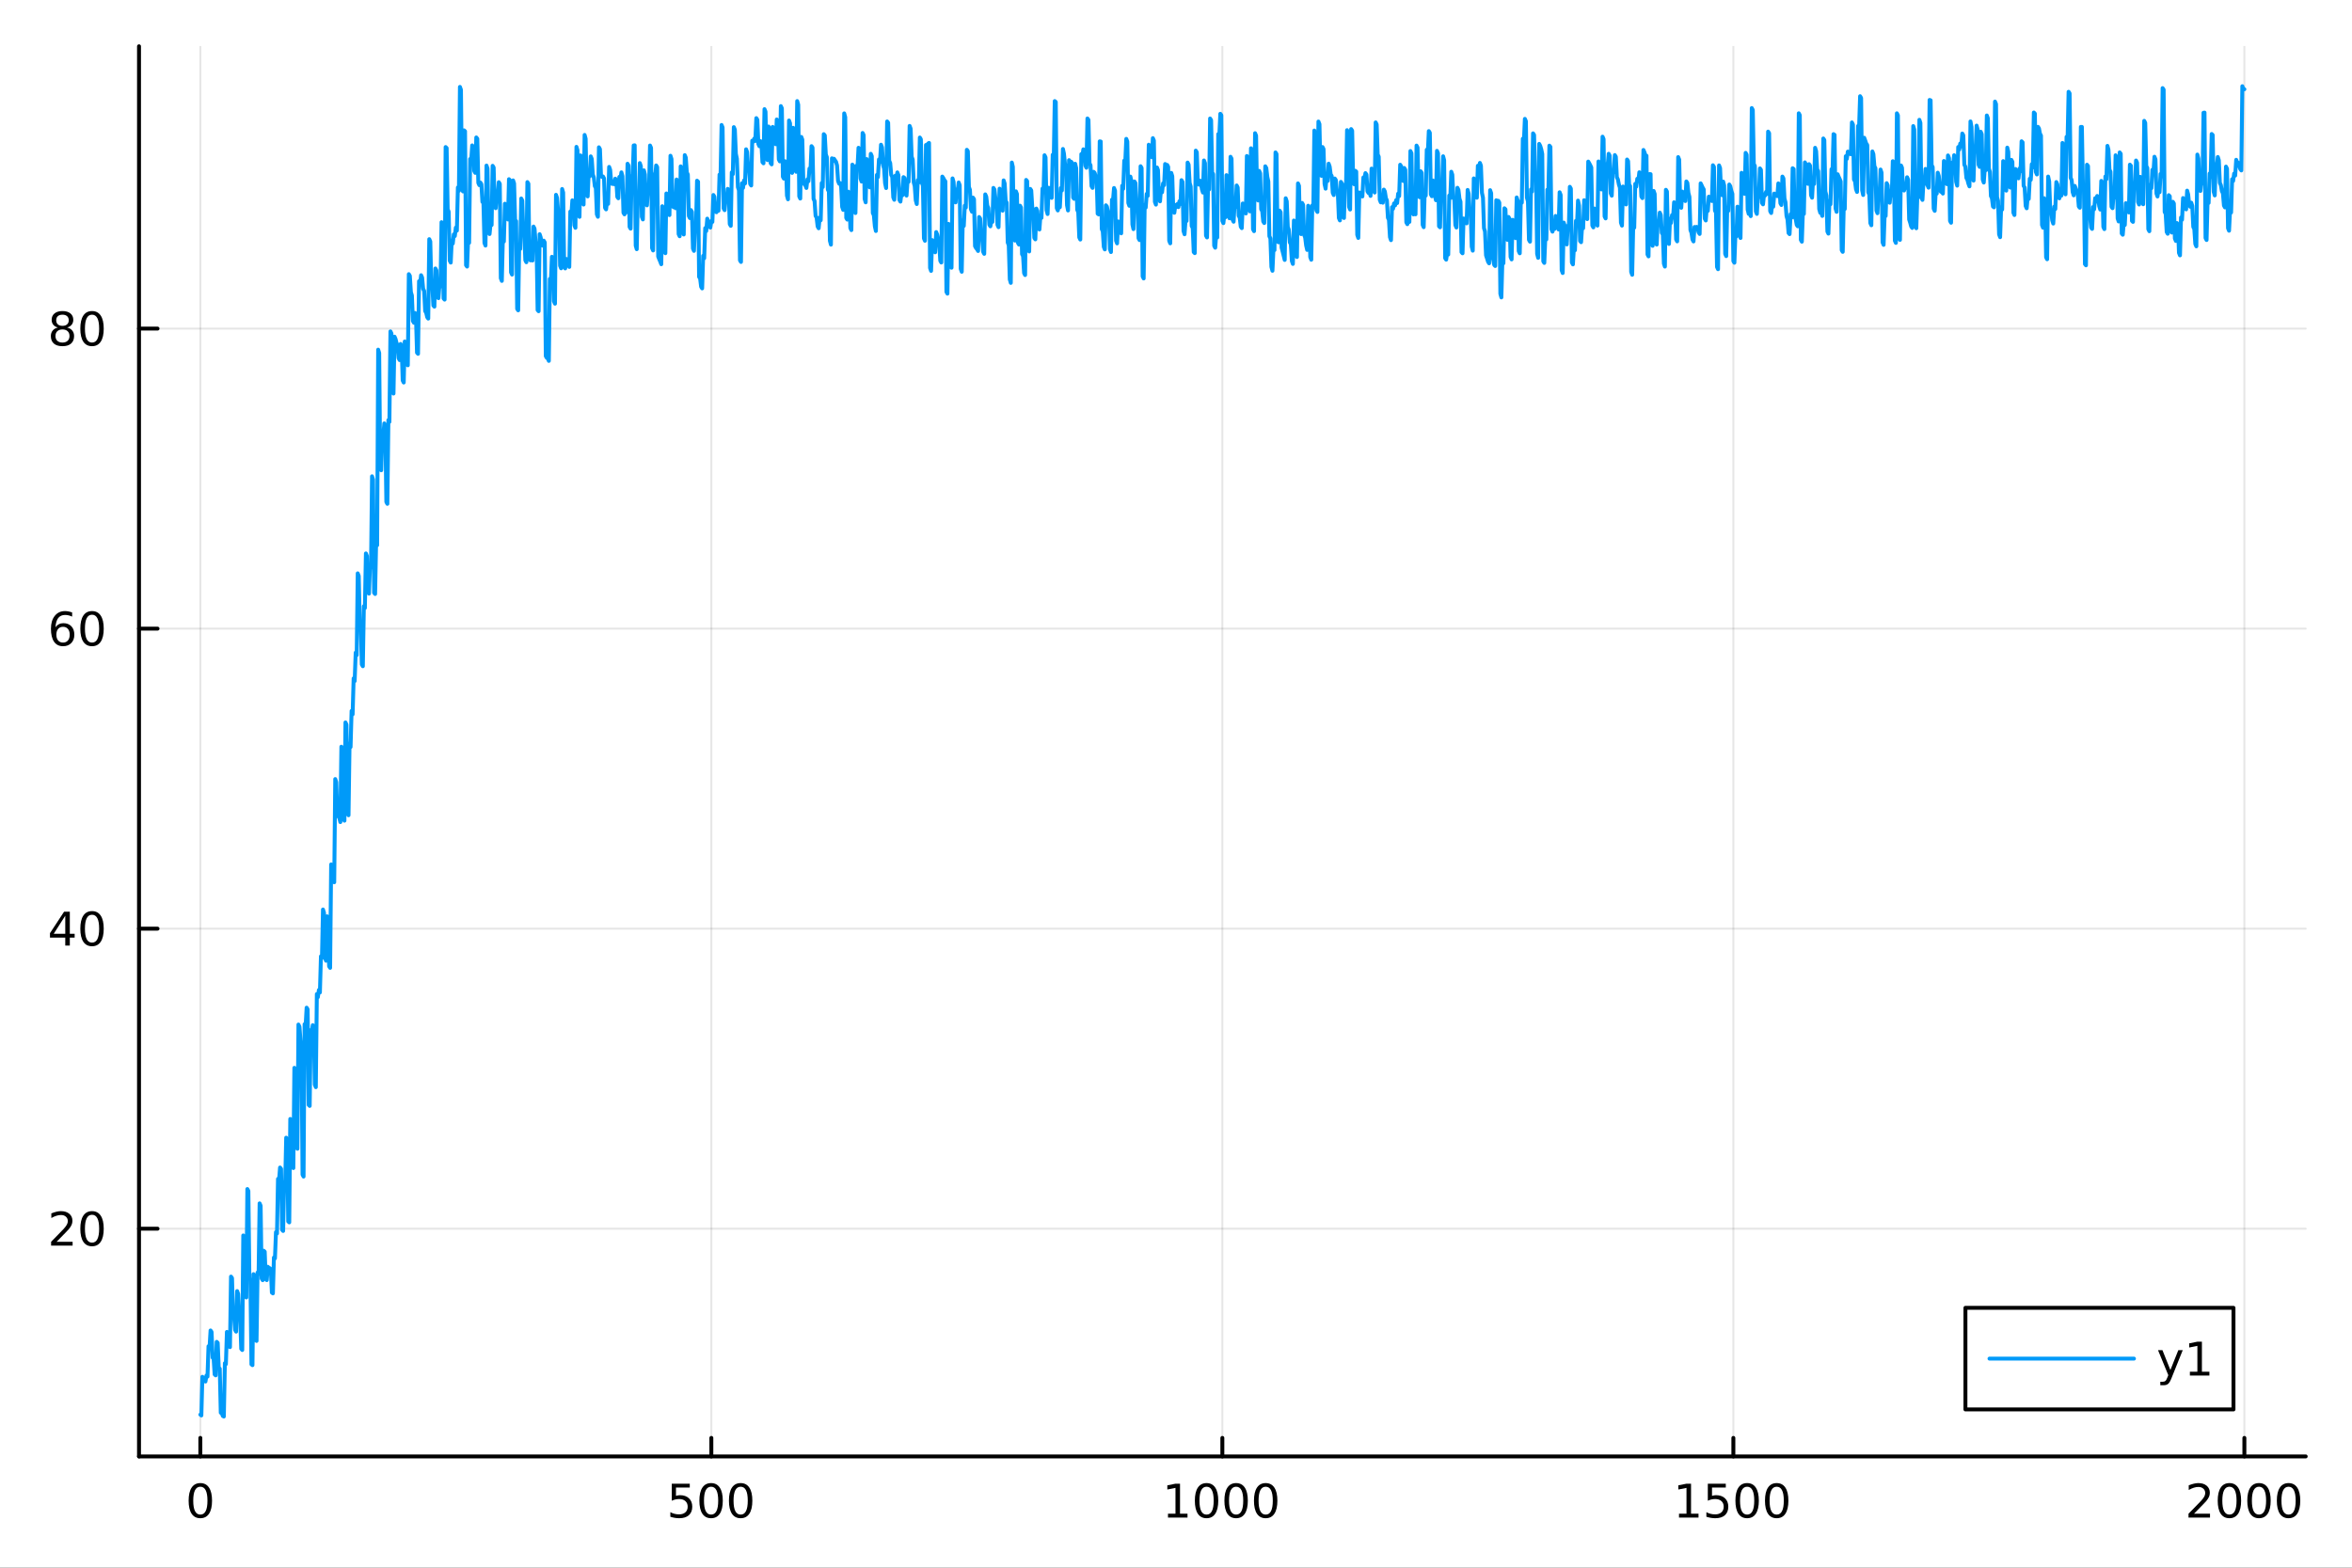 <?xml version="1.0" encoding="utf-8"?>
<svg xmlns="http://www.w3.org/2000/svg" xmlns:xlink="http://www.w3.org/1999/xlink" width="600" height="400" viewBox="0 0 2400 1600">
<rect x="0" y="0" width="2400" height="1600" fill="#333333" stroke="none"/>
<defs>
  <clipPath id="clip220">
    <rect x="0" y="0" width="2400" height="1600"/>
  </clipPath>
</defs>
<path clip-path="url(#clip220)" d="M0 1600 L2400 1600 L2400 0 L0 0  Z" fill="#ffffff" fill-rule="evenodd" fill-opacity="1"/>
<defs>
  <clipPath id="clip221">
    <rect x="480" y="0" width="1681" height="1600"/>
  </clipPath>
</defs>
<path clip-path="url(#clip220)" d="M141.853 1486.45 L2352.76 1486.45 L2352.76 47.244 L141.853 47.244  Z" fill="#ffffff" fill-rule="evenodd" fill-opacity="1"/>
<defs>
  <clipPath id="clip222">
    <rect x="141" y="47" width="2212" height="1440"/>
  </clipPath>
</defs>
<polyline clip-path="url(#clip222)" style="stroke:#000000; stroke-linecap:round; stroke-linejoin:round; stroke-width:2; stroke-opacity:0.1; fill:none" points="204.426,1486.45 204.426,47.244 "/>
<polyline clip-path="url(#clip222)" style="stroke:#000000; stroke-linecap:round; stroke-linejoin:round; stroke-width:2; stroke-opacity:0.1; fill:none" points="725.865,1486.45 725.865,47.244 "/>
<polyline clip-path="url(#clip222)" style="stroke:#000000; stroke-linecap:round; stroke-linejoin:round; stroke-width:2; stroke-opacity:0.1; fill:none" points="1247.3,1486.45 1247.3,47.244 "/>
<polyline clip-path="url(#clip222)" style="stroke:#000000; stroke-linecap:round; stroke-linejoin:round; stroke-width:2; stroke-opacity:0.1; fill:none" points="1768.74,1486.45 1768.74,47.244 "/>
<polyline clip-path="url(#clip222)" style="stroke:#000000; stroke-linecap:round; stroke-linejoin:round; stroke-width:2; stroke-opacity:0.1; fill:none" points="2290.18,1486.45 2290.18,47.244 "/>
<polyline clip-path="url(#clip220)" style="stroke:#000000; stroke-linecap:round; stroke-linejoin:round; stroke-width:4; stroke-opacity:1; fill:none" points="141.853,1486.45 2352.76,1486.45 "/>
<polyline clip-path="url(#clip220)" style="stroke:#000000; stroke-linecap:round; stroke-linejoin:round; stroke-width:4; stroke-opacity:1; fill:none" points="204.426,1486.45 204.426,1467.55 "/>
<polyline clip-path="url(#clip220)" style="stroke:#000000; stroke-linecap:round; stroke-linejoin:round; stroke-width:4; stroke-opacity:1; fill:none" points="725.865,1486.45 725.865,1467.55 "/>
<polyline clip-path="url(#clip220)" style="stroke:#000000; stroke-linecap:round; stroke-linejoin:round; stroke-width:4; stroke-opacity:1; fill:none" points="1247.3,1486.45 1247.3,1467.55 "/>
<polyline clip-path="url(#clip220)" style="stroke:#000000; stroke-linecap:round; stroke-linejoin:round; stroke-width:4; stroke-opacity:1; fill:none" points="1768.74,1486.45 1768.74,1467.55 "/>
<polyline clip-path="url(#clip220)" style="stroke:#000000; stroke-linecap:round; stroke-linejoin:round; stroke-width:4; stroke-opacity:1; fill:none" points="2290.18,1486.45 2290.18,1467.55 "/>
<path clip-path="url(#clip220)" d="M204.426 1517.37 Q200.815 1517.37 198.986 1520.93 Q197.18 1524.47 197.18 1531.6 Q197.18 1538.71 198.986 1542.27 Q200.815 1545.82 204.426 1545.82 Q208.06 1545.82 209.865 1542.27 Q211.694 1538.71 211.694 1531.6 Q211.694 1524.47 209.865 1520.93 Q208.06 1517.37 204.426 1517.37 M204.426 1513.66 Q210.236 1513.66 213.291 1518.27 Q216.37 1522.85 216.37 1531.6 Q216.37 1540.33 213.291 1544.94 Q210.236 1549.52 204.426 1549.52 Q198.616 1549.52 195.537 1544.94 Q192.481 1540.33 192.481 1531.6 Q192.481 1522.85 195.537 1518.27 Q198.616 1513.66 204.426 1513.66 Z" fill="#000000" fill-rule="nonzero" fill-opacity="1" /><path clip-path="url(#clip220)" d="M685.483 1514.29 L703.84 1514.29 L703.84 1518.22 L689.766 1518.22 L689.766 1526.7 Q690.784 1526.35 691.803 1526.19 Q692.821 1526 693.84 1526 Q699.627 1526 703.006 1529.17 Q706.386 1532.34 706.386 1537.76 Q706.386 1543.34 702.914 1546.44 Q699.442 1549.52 693.122 1549.52 Q690.946 1549.52 688.678 1549.15 Q686.432 1548.78 684.025 1548.04 L684.025 1543.34 Q686.108 1544.47 688.331 1545.03 Q690.553 1545.58 693.03 1545.58 Q697.034 1545.58 699.372 1543.48 Q701.71 1541.37 701.71 1537.76 Q701.71 1534.15 699.372 1532.04 Q697.034 1529.94 693.03 1529.94 Q691.155 1529.94 689.28 1530.35 Q687.428 1530.77 685.483 1531.65 L685.483 1514.29 Z" fill="#000000" fill-rule="nonzero" fill-opacity="1" /><path clip-path="url(#clip220)" d="M725.599 1517.37 Q721.988 1517.37 720.159 1520.93 Q718.354 1524.47 718.354 1531.6 Q718.354 1538.71 720.159 1542.27 Q721.988 1545.82 725.599 1545.82 Q729.233 1545.82 731.039 1542.27 Q732.867 1538.71 732.867 1531.6 Q732.867 1524.47 731.039 1520.93 Q729.233 1517.37 725.599 1517.37 M725.599 1513.66 Q731.409 1513.66 734.465 1518.27 Q737.543 1522.85 737.543 1531.6 Q737.543 1540.33 734.465 1544.94 Q731.409 1549.52 725.599 1549.52 Q719.789 1549.52 716.71 1544.94 Q713.654 1540.33 713.654 1531.6 Q713.654 1522.85 716.71 1518.27 Q719.789 1513.66 725.599 1513.66 Z" fill="#000000" fill-rule="nonzero" fill-opacity="1" /><path clip-path="url(#clip220)" d="M755.761 1517.37 Q752.15 1517.37 750.321 1520.93 Q748.515 1524.47 748.515 1531.6 Q748.515 1538.71 750.321 1542.27 Q752.15 1545.82 755.761 1545.82 Q759.395 1545.82 761.201 1542.27 Q763.029 1538.71 763.029 1531.6 Q763.029 1524.47 761.201 1520.93 Q759.395 1517.37 755.761 1517.37 M755.761 1513.66 Q761.571 1513.66 764.626 1518.27 Q767.705 1522.85 767.705 1531.6 Q767.705 1540.33 764.626 1544.94 Q761.571 1549.52 755.761 1549.52 Q749.951 1549.52 746.872 1544.94 Q743.816 1540.33 743.816 1531.6 Q743.816 1522.85 746.872 1518.27 Q749.951 1513.66 755.761 1513.66 Z" fill="#000000" fill-rule="nonzero" fill-opacity="1" /><path clip-path="url(#clip220)" d="M1191.83 1544.91 L1199.47 1544.91 L1199.47 1518.55 L1191.16 1520.21 L1191.16 1515.95 L1199.42 1514.29 L1204.1 1514.29 L1204.1 1544.91 L1211.74 1544.91 L1211.74 1548.85 L1191.83 1548.85 L1191.83 1544.91 Z" fill="#000000" fill-rule="nonzero" fill-opacity="1" /><path clip-path="url(#clip220)" d="M1231.18 1517.37 Q1227.57 1517.37 1225.74 1520.93 Q1223.94 1524.47 1223.94 1531.6 Q1223.94 1538.71 1225.74 1542.27 Q1227.57 1545.82 1231.18 1545.82 Q1234.82 1545.82 1236.62 1542.27 Q1238.45 1538.71 1238.45 1531.6 Q1238.45 1524.47 1236.62 1520.93 Q1234.82 1517.37 1231.18 1517.37 M1231.18 1513.66 Q1236.99 1513.66 1240.05 1518.27 Q1243.13 1522.85 1243.13 1531.6 Q1243.13 1540.33 1240.05 1544.94 Q1236.99 1549.52 1231.18 1549.52 Q1225.37 1549.52 1222.29 1544.94 Q1219.24 1540.33 1219.24 1531.6 Q1219.24 1522.85 1222.29 1518.27 Q1225.37 1513.66 1231.18 1513.66 Z" fill="#000000" fill-rule="nonzero" fill-opacity="1" /><path clip-path="url(#clip220)" d="M1261.34 1517.37 Q1257.73 1517.37 1255.9 1520.93 Q1254.1 1524.47 1254.1 1531.6 Q1254.1 1538.71 1255.9 1542.27 Q1257.73 1545.82 1261.34 1545.82 Q1264.98 1545.82 1266.78 1542.27 Q1268.61 1538.71 1268.61 1531.6 Q1268.61 1524.47 1266.78 1520.93 Q1264.98 1517.37 1261.34 1517.37 M1261.34 1513.66 Q1267.15 1513.66 1270.21 1518.27 Q1273.29 1522.85 1273.29 1531.6 Q1273.29 1540.33 1270.21 1544.94 Q1267.15 1549.52 1261.34 1549.52 Q1255.53 1549.52 1252.45 1544.94 Q1249.4 1540.33 1249.4 1531.6 Q1249.4 1522.85 1252.45 1518.27 Q1255.53 1513.66 1261.34 1513.66 Z" fill="#000000" fill-rule="nonzero" fill-opacity="1" /><path clip-path="url(#clip220)" d="M1291.51 1517.37 Q1287.89 1517.37 1286.07 1520.93 Q1284.26 1524.47 1284.26 1531.6 Q1284.26 1538.71 1286.07 1542.27 Q1287.89 1545.82 1291.51 1545.82 Q1295.14 1545.82 1296.95 1542.27 Q1298.77 1538.71 1298.77 1531.6 Q1298.77 1524.47 1296.95 1520.93 Q1295.14 1517.37 1291.51 1517.37 M1291.51 1513.66 Q1297.32 1513.66 1300.37 1518.27 Q1303.45 1522.85 1303.45 1531.6 Q1303.45 1540.33 1300.37 1544.94 Q1297.32 1549.52 1291.51 1549.52 Q1285.7 1549.52 1282.62 1544.94 Q1279.56 1540.33 1279.56 1531.6 Q1279.56 1522.85 1282.62 1518.27 Q1285.7 1513.66 1291.51 1513.66 Z" fill="#000000" fill-rule="nonzero" fill-opacity="1" /><path clip-path="url(#clip220)" d="M1713.27 1544.91 L1720.91 1544.91 L1720.91 1518.55 L1712.6 1520.21 L1712.6 1515.95 L1720.86 1514.29 L1725.54 1514.29 L1725.54 1544.91 L1733.18 1544.91 L1733.18 1548.85 L1713.27 1548.85 L1713.27 1544.91 Z" fill="#000000" fill-rule="nonzero" fill-opacity="1" /><path clip-path="url(#clip220)" d="M1742.67 1514.29 L1761.02 1514.29 L1761.02 1518.22 L1746.95 1518.22 L1746.95 1526.7 Q1747.97 1526.35 1748.99 1526.19 Q1750.01 1526 1751.02 1526 Q1756.81 1526 1760.19 1529.17 Q1763.57 1532.34 1763.57 1537.76 Q1763.57 1543.34 1760.1 1546.44 Q1756.63 1549.52 1750.31 1549.52 Q1748.13 1549.52 1745.86 1549.15 Q1743.62 1548.78 1741.21 1548.04 L1741.21 1543.34 Q1743.29 1544.47 1745.51 1545.03 Q1747.74 1545.58 1750.21 1545.58 Q1754.22 1545.58 1756.56 1543.48 Q1758.89 1541.37 1758.89 1537.76 Q1758.89 1534.15 1756.56 1532.04 Q1754.22 1529.94 1750.21 1529.94 Q1748.34 1529.94 1746.46 1530.35 Q1744.61 1530.77 1742.67 1531.65 L1742.67 1514.29 Z" fill="#000000" fill-rule="nonzero" fill-opacity="1" /><path clip-path="url(#clip220)" d="M1782.78 1517.37 Q1779.17 1517.37 1777.34 1520.93 Q1775.54 1524.47 1775.54 1531.6 Q1775.54 1538.71 1777.34 1542.27 Q1779.17 1545.82 1782.78 1545.82 Q1786.42 1545.82 1788.22 1542.27 Q1790.05 1538.71 1790.05 1531.6 Q1790.05 1524.47 1788.22 1520.93 Q1786.42 1517.37 1782.78 1517.37 M1782.78 1513.66 Q1788.59 1513.66 1791.65 1518.27 Q1794.73 1522.85 1794.73 1531.6 Q1794.73 1540.33 1791.65 1544.94 Q1788.59 1549.52 1782.78 1549.52 Q1776.97 1549.52 1773.89 1544.94 Q1770.84 1540.33 1770.84 1531.6 Q1770.84 1522.85 1773.89 1518.27 Q1776.97 1513.66 1782.78 1513.66 Z" fill="#000000" fill-rule="nonzero" fill-opacity="1" /><path clip-path="url(#clip220)" d="M1812.94 1517.37 Q1809.33 1517.37 1807.51 1520.93 Q1805.7 1524.47 1805.7 1531.6 Q1805.7 1538.71 1807.51 1542.27 Q1809.33 1545.82 1812.94 1545.82 Q1816.58 1545.82 1818.38 1542.27 Q1820.21 1538.71 1820.21 1531.6 Q1820.21 1524.47 1818.38 1520.93 Q1816.58 1517.37 1812.94 1517.37 M1812.94 1513.66 Q1818.76 1513.66 1821.81 1518.27 Q1824.89 1522.85 1824.89 1531.6 Q1824.89 1540.33 1821.81 1544.94 Q1818.76 1549.52 1812.94 1549.52 Q1807.13 1549.52 1804.06 1544.94 Q1801 1540.33 1801 1531.6 Q1801 1522.85 1804.06 1518.27 Q1807.13 1513.66 1812.94 1513.66 Z" fill="#000000" fill-rule="nonzero" fill-opacity="1" /><path clip-path="url(#clip220)" d="M2238.79 1544.91 L2255.11 1544.91 L2255.11 1548.85 L2233.17 1548.85 L2233.17 1544.91 Q2235.83 1542.16 2240.41 1537.53 Q2245.02 1532.88 2246.2 1531.53 Q2248.45 1529.01 2249.33 1527.27 Q2250.23 1525.51 2250.23 1523.82 Q2250.23 1521.07 2248.29 1519.33 Q2246.36 1517.6 2243.26 1517.6 Q2241.06 1517.6 2238.61 1518.36 Q2236.18 1519.13 2233.4 1520.68 L2233.4 1515.95 Q2236.23 1514.82 2238.68 1514.24 Q2241.13 1513.66 2243.17 1513.66 Q2248.54 1513.66 2251.73 1516.35 Q2254.93 1519.03 2254.93 1523.52 Q2254.93 1525.65 2254.12 1527.57 Q2253.33 1529.47 2251.23 1532.07 Q2250.65 1532.74 2247.54 1535.95 Q2244.44 1539.15 2238.79 1544.91 Z" fill="#000000" fill-rule="nonzero" fill-opacity="1" /><path clip-path="url(#clip220)" d="M2274.93 1517.37 Q2271.32 1517.37 2269.49 1520.93 Q2267.68 1524.47 2267.68 1531.6 Q2267.68 1538.71 2269.49 1542.27 Q2271.32 1545.82 2274.93 1545.82 Q2278.56 1545.82 2280.37 1542.27 Q2282.2 1538.71 2282.2 1531.6 Q2282.2 1524.47 2280.37 1520.93 Q2278.56 1517.37 2274.93 1517.37 M2274.93 1513.66 Q2280.74 1513.66 2283.79 1518.27 Q2286.87 1522.85 2286.87 1531.6 Q2286.87 1540.33 2283.79 1544.94 Q2280.74 1549.52 2274.93 1549.52 Q2269.12 1549.52 2266.04 1544.94 Q2262.98 1540.33 2262.98 1531.6 Q2262.98 1522.85 2266.04 1518.27 Q2269.12 1513.66 2274.93 1513.66 Z" fill="#000000" fill-rule="nonzero" fill-opacity="1" /><path clip-path="url(#clip220)" d="M2305.09 1517.37 Q2301.48 1517.37 2299.65 1520.93 Q2297.85 1524.47 2297.85 1531.6 Q2297.85 1538.71 2299.65 1542.27 Q2301.48 1545.82 2305.09 1545.82 Q2308.72 1545.82 2310.53 1542.27 Q2312.36 1538.71 2312.36 1531.6 Q2312.36 1524.47 2310.53 1520.93 Q2308.72 1517.37 2305.09 1517.37 M2305.09 1513.66 Q2310.9 1513.66 2313.96 1518.27 Q2317.03 1522.85 2317.03 1531.6 Q2317.03 1540.33 2313.96 1544.94 Q2310.9 1549.52 2305.09 1549.52 Q2299.28 1549.52 2296.2 1544.94 Q2293.15 1540.33 2293.15 1531.6 Q2293.15 1522.85 2296.2 1518.27 Q2299.28 1513.66 2305.09 1513.66 Z" fill="#000000" fill-rule="nonzero" fill-opacity="1" /><path clip-path="url(#clip220)" d="M2335.25 1517.37 Q2331.64 1517.37 2329.81 1520.93 Q2328.01 1524.47 2328.01 1531.6 Q2328.01 1538.71 2329.81 1542.27 Q2331.64 1545.82 2335.25 1545.82 Q2338.89 1545.82 2340.69 1542.27 Q2342.52 1538.71 2342.52 1531.6 Q2342.52 1524.47 2340.69 1520.93 Q2338.89 1517.37 2335.25 1517.37 M2335.25 1513.66 Q2341.06 1513.66 2344.12 1518.27 Q2347.2 1522.85 2347.2 1531.6 Q2347.2 1540.33 2344.12 1544.94 Q2341.06 1549.52 2335.25 1549.52 Q2329.44 1549.52 2326.36 1544.94 Q2323.31 1540.33 2323.31 1531.6 Q2323.31 1522.85 2326.36 1518.27 Q2329.44 1513.66 2335.25 1513.66 Z" fill="#000000" fill-rule="nonzero" fill-opacity="1" /><polyline clip-path="url(#clip222)" style="stroke:#000000; stroke-linecap:round; stroke-linejoin:round; stroke-width:2; stroke-opacity:0.1; fill:none" points="141.853,1254.01 2352.76,1254.01 "/>
<polyline clip-path="url(#clip222)" style="stroke:#000000; stroke-linecap:round; stroke-linejoin:round; stroke-width:2; stroke-opacity:0.1; fill:none" points="141.853,947.801 2352.76,947.801 "/>
<polyline clip-path="url(#clip222)" style="stroke:#000000; stroke-linecap:round; stroke-linejoin:round; stroke-width:2; stroke-opacity:0.1; fill:none" points="141.853,641.588 2352.76,641.588 "/>
<polyline clip-path="url(#clip222)" style="stroke:#000000; stroke-linecap:round; stroke-linejoin:round; stroke-width:2; stroke-opacity:0.1; fill:none" points="141.853,335.375 2352.76,335.375 "/>
<polyline clip-path="url(#clip220)" style="stroke:#000000; stroke-linecap:round; stroke-linejoin:round; stroke-width:4; stroke-opacity:1; fill:none" points="141.853,1486.45 141.853,47.244 "/>
<polyline clip-path="url(#clip220)" style="stroke:#000000; stroke-linecap:round; stroke-linejoin:round; stroke-width:4; stroke-opacity:1; fill:none" points="141.853,1254.01 160.751,1254.01 "/>
<polyline clip-path="url(#clip220)" style="stroke:#000000; stroke-linecap:round; stroke-linejoin:round; stroke-width:4; stroke-opacity:1; fill:none" points="141.853,947.801 160.751,947.801 "/>
<polyline clip-path="url(#clip220)" style="stroke:#000000; stroke-linecap:round; stroke-linejoin:round; stroke-width:4; stroke-opacity:1; fill:none" points="141.853,641.588 160.751,641.588 "/>
<polyline clip-path="url(#clip220)" style="stroke:#000000; stroke-linecap:round; stroke-linejoin:round; stroke-width:4; stroke-opacity:1; fill:none" points="141.853,335.375 160.751,335.375 "/>
<path clip-path="url(#clip220)" d="M57.775 1267.36 L74.094 1267.36 L74.094 1271.29 L52.15 1271.29 L52.15 1267.36 Q54.812 1264.6 59.395 1259.98 Q64.001 1255.32 65.182 1253.98 Q67.427 1251.46 68.307 1249.72 Q69.21 1247.96 69.21 1246.27 Q69.21 1243.52 67.265 1241.78 Q65.344 1240.04 62.242 1240.04 Q60.043 1240.04 57.589 1240.81 Q55.159 1241.57 52.381 1243.12 L52.381 1238.4 Q55.205 1237.27 57.659 1236.69 Q60.112 1236.11 62.15 1236.11 Q67.52 1236.11 70.714 1238.79 Q73.909 1241.48 73.909 1245.97 Q73.909 1248.1 73.099 1250.02 Q72.311 1251.92 70.205 1254.51 Q69.626 1255.18 66.525 1258.4 Q63.423 1261.6 57.775 1267.36 Z" fill="#000000" fill-rule="nonzero" fill-opacity="1" /><path clip-path="url(#clip220)" d="M93.909 1239.81 Q90.297 1239.81 88.469 1243.38 Q86.663 1246.92 86.663 1254.05 Q86.663 1261.16 88.469 1264.72 Q90.297 1268.26 93.909 1268.26 Q97.543 1268.26 99.348 1264.72 Q101.177 1261.16 101.177 1254.05 Q101.177 1246.92 99.348 1243.38 Q97.543 1239.81 93.909 1239.81 M93.909 1236.11 Q99.719 1236.11 102.774 1240.72 Q105.853 1245.3 105.853 1254.05 Q105.853 1262.78 102.774 1267.38 Q99.719 1271.97 93.909 1271.97 Q88.098 1271.97 85.02 1267.38 Q81.964 1262.78 81.964 1254.05 Q81.964 1245.3 85.02 1240.72 Q88.098 1236.11 93.909 1236.11 Z" fill="#000000" fill-rule="nonzero" fill-opacity="1" /><path clip-path="url(#clip220)" d="M66.594 934.595 L54.788 953.044 L66.594 953.044 L66.594 934.595 M65.367 930.521 L71.247 930.521 L71.247 953.044 L76.177 953.044 L76.177 956.933 L71.247 956.933 L71.247 965.081 L66.594 965.081 L66.594 956.933 L50.992 956.933 L50.992 952.419 L65.367 930.521 Z" fill="#000000" fill-rule="nonzero" fill-opacity="1" /><path clip-path="url(#clip220)" d="M93.909 933.6 Q90.297 933.6 88.469 937.165 Q86.663 940.706 86.663 947.836 Q86.663 954.943 88.469 958.507 Q90.297 962.049 93.909 962.049 Q97.543 962.049 99.348 958.507 Q101.177 954.943 101.177 947.836 Q101.177 940.706 99.348 937.165 Q97.543 933.6 93.909 933.6 M93.909 929.896 Q99.719 929.896 102.774 934.503 Q105.853 939.086 105.853 947.836 Q105.853 956.563 102.774 961.169 Q99.719 965.753 93.909 965.753 Q88.098 965.753 85.02 961.169 Q81.964 956.563 81.964 947.836 Q81.964 939.086 85.02 934.503 Q88.098 929.896 93.909 929.896 Z" fill="#000000" fill-rule="nonzero" fill-opacity="1" /><path clip-path="url(#clip220)" d="M64.325 639.725 Q61.177 639.725 59.325 641.877 Q57.497 644.03 57.497 647.78 Q57.497 651.507 59.325 653.683 Q61.177 655.836 64.325 655.836 Q67.474 655.836 69.302 653.683 Q71.154 651.507 71.154 647.78 Q71.154 644.03 69.302 641.877 Q67.474 639.725 64.325 639.725 M73.608 625.072 L73.608 629.331 Q71.849 628.498 70.043 628.058 Q68.261 627.618 66.501 627.618 Q61.872 627.618 59.418 630.743 Q56.987 633.868 56.64 640.188 Q58.006 638.174 60.066 637.109 Q62.126 636.021 64.603 636.021 Q69.811 636.021 72.821 639.192 Q75.853 642.34 75.853 647.78 Q75.853 653.104 72.705 656.322 Q69.557 659.539 64.325 659.539 Q58.33 659.539 55.159 654.956 Q51.987 650.35 51.987 641.623 Q51.987 633.428 55.876 628.567 Q59.765 623.683 66.316 623.683 Q68.075 623.683 69.858 624.03 Q71.663 624.378 73.608 625.072 Z" fill="#000000" fill-rule="nonzero" fill-opacity="1" /><path clip-path="url(#clip220)" d="M93.909 627.387 Q90.297 627.387 88.469 630.952 Q86.663 634.493 86.663 641.623 Q86.663 648.729 88.469 652.294 Q90.297 655.836 93.909 655.836 Q97.543 655.836 99.348 652.294 Q101.177 648.729 101.177 641.623 Q101.177 634.493 99.348 630.952 Q97.543 627.387 93.909 627.387 M93.909 623.683 Q99.719 623.683 102.774 628.29 Q105.853 632.873 105.853 641.623 Q105.853 650.35 102.774 654.956 Q99.719 659.539 93.909 659.539 Q88.098 659.539 85.02 654.956 Q81.964 650.35 81.964 641.623 Q81.964 632.873 85.02 628.29 Q88.098 623.683 93.909 623.683 Z" fill="#000000" fill-rule="nonzero" fill-opacity="1" /><path clip-path="url(#clip220)" d="M63.747 336.243 Q60.413 336.243 58.492 338.025 Q56.594 339.808 56.594 342.933 Q56.594 346.058 58.492 347.84 Q60.413 349.622 63.747 349.622 Q67.08 349.622 69.001 347.84 Q70.923 346.035 70.923 342.933 Q70.923 339.808 69.001 338.025 Q67.103 336.243 63.747 336.243 M59.071 334.252 Q56.062 333.511 54.372 331.451 Q52.705 329.391 52.705 326.428 Q52.705 322.285 55.645 319.877 Q58.608 317.47 63.747 317.47 Q68.909 317.47 71.849 319.877 Q74.788 322.285 74.788 326.428 Q74.788 329.391 73.099 331.451 Q71.432 333.511 68.446 334.252 Q71.825 335.039 73.7 337.331 Q75.599 339.623 75.599 342.933 Q75.599 347.956 72.52 350.641 Q69.464 353.326 63.747 353.326 Q58.029 353.326 54.95 350.641 Q51.895 347.956 51.895 342.933 Q51.895 339.623 53.793 337.331 Q55.691 335.039 59.071 334.252 M57.358 326.868 Q57.358 329.553 59.025 331.058 Q60.714 332.562 63.747 332.562 Q66.756 332.562 68.446 331.058 Q70.159 329.553 70.159 326.868 Q70.159 324.183 68.446 322.678 Q66.756 321.174 63.747 321.174 Q60.714 321.174 59.025 322.678 Q57.358 324.183 57.358 326.868 Z" fill="#000000" fill-rule="nonzero" fill-opacity="1" /><path clip-path="url(#clip220)" d="M93.909 321.174 Q90.297 321.174 88.469 324.738 Q86.663 328.28 86.663 335.41 Q86.663 342.516 88.469 346.081 Q90.297 349.622 93.909 349.622 Q97.543 349.622 99.348 346.081 Q101.177 342.516 101.177 335.41 Q101.177 328.28 99.348 324.738 Q97.543 321.174 93.909 321.174 M93.909 317.47 Q99.719 317.47 102.774 322.076 Q105.853 326.66 105.853 335.41 Q105.853 344.136 102.774 348.743 Q99.719 353.326 93.909 353.326 Q88.098 353.326 85.02 348.743 Q81.964 344.136 81.964 335.41 Q81.964 326.66 85.02 322.076 Q88.098 317.47 93.909 317.47 Z" fill="#000000" fill-rule="nonzero" fill-opacity="1" /><polyline clip-path="url(#clip222)" style="stroke:#009af9; stroke-linecap:round; stroke-linejoin:round; stroke-width:4; stroke-opacity:1; fill:none" points="204.426,1443.78 205.469,1444.61 206.511,1405.19 207.554,1406.39 208.597,1409.2 209.64,1410.01 210.683,1403.85 211.726,1404.98 212.769,1373.98 213.812,1375.38 214.854,1357.91 215.897,1359.41 216.94,1385.6 217.983,1386.65 219.026,1402.75 220.069,1403.71 221.112,1369.5 222.155,1370.56 223.197,1395.75 224.24,1396.92 225.283,1441.86 226.326,1442.35 227.369,1445.12 228.412,1445.72 229.455,1391.3 230.498,1392.23 231.541,1359.38 232.583,1360.66 233.626,1373.99 234.669,1374.89 235.712,1302.93 236.755,1304.39 237.798,1341.58 238.841,1343.36 239.884,1357.29 240.926,1359.08 241.969,1317.72 243.012,1320.53 244.055,1343.18 245.098,1344.53 246.141,1376.59 247.184,1377.83 248.227,1260.93 249.269,1262.58 250.312,1322.83 251.355,1324.21 252.398,1213.56 253.441,1215.53 254.484,1304.88 255.527,1306.05 256.57,1392.44 257.612,1393.3 258.655,1300.42 259.698,1301.62 260.741,1367.64 261.784,1368.55 262.827,1298.73 263.87,1300.49 264.913,1228.19 265.956,1230.64 266.998,1304.83 268.041,1306.56 269.084,1276.52 270.127,1277.56 271.17,1305.58 272.213,1306.48 273.256,1292.89 274.299,1293.99 275.341,1294.35 276.384,1295.8 277.427,1319.21 278.47,1320.04 279.513,1283.43 280.556,1284.3 281.599,1257.52 282.642,1258.95 283.684,1203.18 284.727,1204.91 285.77,1191.61 286.813,1192.97 287.856,1255.19 288.899,1256.34 289.942,1206.61 290.985,1208.64 292.027,1161.15 293.07,1164.1 294.113,1246.61 295.156,1247.56 296.199,1142.02 297.242,1144.32 298.285,1190.78 299.328,1192.13 300.371,1089.86 301.413,1091.23 302.456,1171.02 303.499,1172.44 304.542,1045.66 305.585,1047.91 306.628,1062.55 307.671,1065.22 308.714,1198.86 309.756,1200.81 310.799,1045.32 311.842,1047.38 312.885,1028.45 313.928,1030.18 314.971,1127.64 316.014,1128.71 317.057,1051.34 318.099,1053.28 319.142,1046.32 320.185,1048.41 321.228,1106.95 322.271,1109.56 323.314,1014.6 324.357,1017.71 325.4,1010.4 326.442,1012.91 327.485,976.001 328.528,977.766 329.571,928.276 330.614,931.538 331.657,977.643 332.7,980.533 333.743,935.194 334.786,938.483 335.828,986.205 336.871,987.797 337.914,882.251 338.957,884.042 340,898.247 341.043,900.439 342.086,795.127 343.129,798.308 344.171,831.329 345.214,833.225 346.257,834.797 347.3,839.019 348.343,762.099 349.386,764.463 350.429,835.867 351.472,837.584 352.514,737.322 353.557,739.648 354.6,830.369 355.643,832.042 356.686,758.925 357.729,762.438 358.772,725.56 359.815,729.041 360.857,692.357 361.9,695.117 362.943,666.062 363.986,668.648 365.029,585.185 366.072,587.854 367.115,636.555 368.158,639.02 369.201,678.148 370.243,679.957 371.286,618.718 372.329,620.541 373.372,564.849 374.415,567.49 375.458,603.248 376.501,605.865 377.544,576.848 378.586,579.079 379.629,486.146 380.672,489.458 381.715,604.955 382.758,606.24 383.801,553.539 384.844,556.475 385.887,356.877 386.929,360.229 387.972,477.778 389.015,479.97 390.058,443.035 391.101,444.913 392.144,432.136 393.187,435.772 394.23,512.273 395.272,514.216 396.315,428.74 397.358,430.583 398.401,338.214 399.444,340.41 400.487,400.064 401.53,401.644 402.573,343.621 403.616,345.988 404.658,350.171 405.701,352.233 406.744,365.522 407.787,367.512 408.83,351.058 409.873,354.61 410.916,388.296 411.959,390.375 413.001,348.56 414.044,349.974 415.087,370.526 416.13,372.828 417.173,279.81 418.216,281.516 419.259,298.089 420.302,301.621 421.344,327.67 422.387,329.416 423.43,319.42 424.473,323.719 425.516,359.939 426.559,361.101 427.602,286.997 428.645,290.36 429.687,280.891 430.73,283.28 431.773,294.795 432.816,296.911 433.859,317.459 434.902,319.261 435.945,323.724 436.988,325.153 438.031,244.098 439.073,246.428 440.116,290.726 441.159,291.597 442.202,311.756 443.245,312.975 444.288,274.017 445.331,275.946 446.374,303.114 447.416,304.323 448.459,290.329 449.502,292.505 450.545,226.764 451.588,228.733 452.631,304.59 453.674,305.774 454.717,150.096 455.759,151.144 456.802,213.548 457.845,216.075 458.888,265.955 459.931,267.994 460.974,245.708 462.017,248.559 463.06,239.185 464.102,240.916 465.145,232.283 466.188,235.407 467.231,191.303 468.274,194.743 469.317,88.709 470.36,91.677 471.403,192.336 472.446,195.368 473.488,133.019 474.531,133.972 475.574,270.666 476.617,272.079 477.66,245.281 478.703,247.812 479.746,162.268 480.789,164.079 481.831,148.403 482.874,150.61 483.917,174.496 484.96,176.419 486.003,140.286 487.046,141.599 488.089,186.639 489.132,188.961 490.174,186.319 491.217,188.003 492.26,206.086 493.303,206.811 494.346,247.985 495.389,250.636 496.432,168.982 497.475,172.088 498.517,237.031 499.56,238.863 500.603,228.002 501.646,229.646 502.689,169.24 503.732,170.937 504.775,209.918 505.818,212.465 506.861,197.609 507.903,199.541 508.946,185.967 509.989,187.581 511.032,283.969 512.075,286.687 513.118,243.842 514.161,246.496 515.204,207.918 516.246,209.864 517.289,222.275 518.332,223.989 519.375,182.888 520.418,184.084 521.461,277.985 522.504,280.239 523.547,184.142 524.589,187.225 525.632,224.677 526.675,225.664 527.718,315.267 528.761,316.743 529.804,249.394 530.847,254.062 531.89,202.581 532.932,204.703 533.975,237.666 535.018,239.274 536.061,265.633 537.104,267.625 538.147,185.842 539.19,187.471 540.233,264.577 541.276,265.745 542.318,263.223 543.361,265.886 544.404,231.228 545.447,233.419 546.49,246.679 547.533,249.687 548.576,316.425 549.619,317.641 550.661,239.023 551.704,242.237 552.747,247.974 553.79,250.71 554.833,245.594 555.876,247.437 556.919,363.42 557.962,365.274 559.004,365.775 560.047,368.313 561.09,284.633 562.133,286.775 563.176,262.086 564.219,264.807 565.262,307.453 566.305,309.956 567.347,198.836 568.39,201.865 569.433,214.613 570.476,217.548 571.519,271.171 572.562,273.835 573.605,192.915 574.648,196.502 575.691,271.972 576.733,273.949 577.776,264.265 578.819,267.205 579.862,270.319 580.905,272.414 581.948,215.905 582.991,219.539 584.034,204.482 585.076,206.653 586.119,229.989 587.162,232.496 588.205,149.883 589.248,153.336 590.291,219.443 591.334,221.344 592.377,158.589 593.419,160.272 594.462,207.398 595.505,208.754 596.548,137.719 597.591,141.585 598.634,197.969 599.677,200.45 600.72,175.931 601.762,179.945 602.805,159.604 603.848,162.24 604.891,178.005 605.934,181.053 606.977,190.013 608.02,191.931 609.063,218.803 610.106,221.242 611.148,150.338 612.191,152.222 613.234,178.631 614.277,180.565 615.32,180.115 616.363,182.072 617.406,212.129 618.449,213.676 619.491,205.116 620.534,208.064 621.577,170.352 622.62,173.305 623.663,185.851 624.706,187.765 625.749,185.256 626.792,188.015 627.834,182.353 628.877,183.966 629.92,201.006 630.963,202.343 632.006,180.574 633.049,182.868 634.092,175.908 635.135,179.802 636.177,217.156 637.22,218.786 638.263,215.27 639.306,216.641 640.349,167.12 641.392,168.974 642.435,231.543 643.478,233.366 644.521,179.586 645.563,181.622 646.606,148.453 647.649,148.307 648.692,250.718 649.735,254.329 650.778,204.662 651.821,206.647 652.864,166.46 653.906,169.601 654.949,221.281 655.992,223.951 657.035,173.857 658.078,178.076 659.121,207.365 660.164,209.583 661.207,192.443 662.249,194.602 663.292,148.52 664.335,150.932 665.378,253.212 666.421,255.624 667.464,177.929 668.507,180.389 669.55,168.873 670.592,170.493 671.635,261.823 672.678,264.498 673.721,266.922 674.764,269.679 675.807,210.463 676.85,212.382 677.893,256.748 678.936,258.406 679.978,197.461 681.021,200.226 682.064,218.094 683.107,219.497 684.15,158.96 685.193,162.276 686.236,210.391 687.279,211.458 688.321,209.27 689.364,212.463 690.407,183.202 691.45,185.702 692.493,238.929 693.536,241.117 694.579,169.804 695.622,172.502 696.664,236.308 697.707,239.318 698.75,158.323 699.793,160.894 700.836,175.93 701.879,178.226 702.922,220.473 703.965,222.543 705.007,214.398 706.05,216.238 707.093,253.628 708.136,256.046 709.179,229.621 710.222,231.507 711.265,184.441 712.308,185.427 713.351,282.631 714.393,284.168 715.436,292.665 716.479,294.33 717.522,261.089 718.565,263.582 719.608,232.786 720.651,235.789 721.694,223.161 722.736,227.05 723.779,228.579 724.822,232.31 725.865,225.422 726.908,226.484 727.951,199.019 728.994,200.847 730.037,215.274 731.079,216.612 732.122,212.668 733.165,215.069 734.208,178.23 735.251,179.208 736.294,127.552 737.337,130.101 738.38,212.651 739.422,214.497 740.465,201.35 741.508,204.127 742.551,192.767 743.594,195.2 744.637,228.643 745.68,230.478 746.723,175.889 747.766,177.751 748.808,129.757 749.851,132.338 750.894,157.059 751.937,162.026 752.98,191.079 754.023,194.225 755.066,265.714 756.109,267.342 757.151,187.088 758.194,191.767 759.237,184.122 760.28,187.204 761.323,152.376 762.366,155.171 763.409,171.075 764.452,173.339 765.494,187.698 766.537,189.313 767.58,143.62 768.623,144.648 769.666,141.409 770.709,143.878 771.752,120.574 772.795,122.214 773.837,146.909 774.88,149.23 775.923,144.058 776.966,147.269 778.009,165.422 779.052,166.684 780.095,111.415 781.138,113.993 782.18,161.411 783.223,163.447 784.266,129.13 785.309,131.403 786.352,166.478 787.395,167.748 788.438,129.532 789.481,131.438 790.524,145.819 791.566,147.233 792.609,121.942 793.652,124.424 794.695,162.62 795.738,164.698 796.781,108.292 797.824,110.552 798.867,180.436 799.909,182.286 800.952,164.49 801.995,168.258 803.038,199.702 804.081,203.401 805.124,122.998 806.167,125.849 807.21,174.942 808.252,176.473 809.295,130.447 810.338,131.813 811.381,173.536 812.424,175.339 813.467,103.167 814.51,106.837 815.553,200.405 816.595,202.651 817.638,139.735 818.681,142.481 819.724,185.173 820.767,188.061 821.81,189.208 822.853,191.841 823.896,183.042 824.939,184.952 825.981,172.046 827.024,173.762 828.067,149.16 829.11,150.585 830.153,203.014 831.196,205.135 832.239,220.316 833.282,222.068 834.324,231.109 835.367,232.969 836.41,222.117 837.453,224.787 838.496,186.784 839.539,190.924 840.582,136.936 841.625,138.187 842.667,157.614 843.71,160.397 844.753,193.54 845.796,195.429 846.839,245.733 847.882,249.681 848.925,161.6 849.968,164.595 851.01,162.048 852.053,163.644 853.096,165.113 854.139,168.862 855.182,184.688 856.225,187.388 857.268,186.802 858.311,190.613 859.354,211.175 860.396,214.208 861.439,115.717 862.482,119.614 863.525,222.446 864.568,224.105 865.611,195.668 866.654,196.954 867.697,232.668 868.739,234.848 869.782,168.016 870.825,169.622 871.868,214.094 872.911,217.412 873.954,169.165 874.997,170.921 876.04,150.842 877.082,152.703 878.125,182.242 879.168,185.313 880.211,135.707 881.254,137.848 882.297,202.986 883.34,206.51 884.383,162.35 885.425,166.592 886.468,187.692 887.511,191.206 888.554,156.977 889.597,159.388 890.64,217.438 891.683,219.606 892.726,231.054 893.769,235.755 894.811,178.478 895.854,180.697 896.897,162.71 897.94,165.486 898.983,147.704 900.026,150.444 901.069,168.41 902.112,172.045 903.154,186.951 904.197,191.92 905.24,123.973 906.283,125.265 907.326,164.08 908.369,166.399 909.412,178.504 910.455,180.589 911.497,201.372 912.54,203.911 913.583,179.333 914.626,182.907 915.669,175.947 916.712,178.654 917.755,203.966 918.798,205.769 919.84,197.354 920.883,199.269 921.926,180.795 922.969,181.604 924.012,197.899 925.055,199.613 926.098,183.68 927.141,185.548 928.184,128.525 929.226,131.387 930.269,159.914 931.312,162.891 932.355,186.034 933.398,189.907 934.441,204.438 935.484,208.233 936.527,183.873 937.569,186.27 938.612,140.372 939.655,142.141 940.698,186.407 941.741,189.447 942.784,243.27 943.827,245.746 944.87,147.965 945.912,149.802 946.955,146.568 947.998,145.885 949.041,273.445 950.084,276.474 951.127,245.034 952.17,246.971 953.213,254.884 954.255,257.482 955.298,236.863 956.341,239.484 957.384,245.231 958.427,249.491 959.47,266.124 960.513,267.923 961.556,180.224 962.599,181.796 963.641,183.825 964.684,185.097 965.727,297.877 966.77,299.698 967.813,228.52 968.856,230.241 969.899,269.987 970.942,273.241 971.984,182.062 973.027,185.682 974.07,204.507 975.113,206.563 976.156,193.304 977.199,194.793 978.242,186.241 979.285,189.039 980.327,274.371 981.37,277.362 982.413,224.851 983.456,230.572 984.499,209.828 985.542,211.78 986.585,152.893 987.628,154.305 988.67,190.822 989.713,193.755 990.756,213.552 991.799,216.101 992.842,201.69 993.885,203.335 994.928,251.222 995.971,253.13 997.014,254.317 998.056,256.153 999.099,221.501 1000.14,222.975 1001.19,242.086 1002.23,243.918 1003.27,257.107 1004.31,259.065 1005.36,198.372 1006.4,200.741 1007.44,209.817 1008.49,212.355 1009.53,229.324 1010.57,230.983 1011.61,225.631 1012.66,226.449 1013.7,191.783 1014.74,193.426 1015.79,202.856 1016.83,206.895 1017.87,229.517 1018.91,231.866 1019.96,192.559 1021,194.829 1022.04,211.807 1023.09,215.024 1024.13,184.123 1025.17,187.379 1026.21,204.991 1027.26,206.921 1028.3,247.487 1029.34,250.26 1030.39,285.193 1031.43,288.705 1032.47,165.912 1033.51,170.334 1034.56,243.823 1035.6,245.56 1036.64,195.28 1037.69,198.014 1038.73,247.9 1039.77,249.615 1040.81,209.935 1041.86,211.773 1042.9,259.467 1043.94,261.258 1044.99,278.758 1046.03,280.717 1047.07,183.641 1048.11,184.919 1049.16,252.725 1050.2,256.646 1051.24,192.794 1052.29,194.313 1053.33,211.626 1054.37,214.118 1055.41,242.804 1056.46,244.285 1057.5,212.891 1058.54,215.266 1059.59,229.524 1060.63,234.252 1061.67,220.021 1062.71,222.381 1063.76,192.485 1064.8,196.403 1065.84,158.449 1066.89,160.648 1067.93,214.31 1068.97,218.445 1070.02,191.589 1071.06,194.659 1072.1,199.643 1073.14,201.951 1074.19,157.955 1075.23,163.389 1076.27,103.171 1077.32,104.095 1078.36,212.405 1079.4,214.762 1080.44,209.299 1081.49,211.489 1082.53,191.887 1083.57,194.399 1084.62,152.037 1085.66,156.79 1086.7,167.21 1087.74,170.82 1088.79,209.412 1089.83,214.797 1090.87,163.461 1091.92,166.121 1092.96,165.036 1094,166.381 1095.04,201.616 1096.09,202.933 1097.13,167.15 1098.17,171.715 1099.22,214.043 1100.26,216.653 1101.3,242.303 1102.34,244.478 1103.39,157.29 1104.43,159.578 1105.47,152.392 1106.52,155.088 1107.56,169.088 1108.6,171.187 1109.64,120.923 1110.69,122.342 1111.73,166.674 1112.77,168.66 1113.82,189.993 1114.86,191.756 1115.9,175.344 1116.94,176.298 1117.99,179.761 1119.03,180.778 1120.07,218.059 1121.12,218.855 1122.16,144.271 1123.2,144.449 1124.24,233.691 1125.29,236.156 1126.33,251.948 1127.37,254.56 1128.42,209.526 1129.46,210.762 1130.5,215.772 1131.54,217.983 1132.59,254.257 1133.63,257.239 1134.67,203.794 1135.72,204.594 1136.76,191.872 1137.8,194.594 1138.85,245.663 1139.89,248.39 1140.93,225.955 1141.97,228.671 1143.02,236.533 1144.06,238.139 1145.1,189.533 1146.15,192.687 1147.19,163.927 1148.23,165.338 1149.27,141.734 1150.32,144.512 1151.36,207.131 1152.4,210.026 1153.45,180.237 1154.49,184.641 1155.53,229.142 1156.57,233.834 1157.62,185.214 1158.66,186.889 1159.7,209.296 1160.75,210.658 1161.79,243.141 1162.83,245.085 1163.87,169.678 1164.92,171.415 1165.96,282.11 1167,284.19 1168.05,209.01 1169.09,211.86 1170.13,197.866 1171.17,199.871 1172.22,147.672 1173.26,150.691 1174.3,158.252 1175.35,160.435 1176.39,141.01 1177.43,143.47 1178.47,205.985 1179.52,208.84 1180.56,170.939 1181.6,173.495 1182.65,201.672 1183.69,205.51 1184.73,192.358 1185.77,196.22 1186.82,187.156 1187.86,188.943 1188.9,167.392 1189.95,169.305 1190.99,168.309 1192.03,170.272 1193.07,245.671 1194.12,248.351 1195.16,176.455 1196.2,179.879 1197.25,215.288 1198.29,217.146 1199.33,209.305 1200.37,211.263 1201.42,208.24 1202.46,211.365 1203.5,205.393 1204.55,208.217 1205.59,183.883 1206.63,185.625 1207.68,235.782 1208.72,239.103 1209.76,224.272 1210.8,225.517 1211.85,165.926 1212.89,168.062 1213.93,186.619 1214.98,190.407 1216.02,230.707 1217.06,232.679 1218.1,257.258 1219.15,258.347 1220.19,153.721 1221.23,155.396 1222.28,186.125 1223.32,188.467 1224.36,184.293 1225.4,186.849 1226.45,193.098 1227.49,196.533 1228.53,163.783 1229.58,166.537 1230.62,240.435 1231.66,242.328 1232.7,190.122 1233.75,193.353 1234.79,120.942 1235.83,122.617 1236.88,176.144 1237.92,177.581 1238.96,250.835 1240,252.826 1241.05,239.392 1242.09,242.392 1243.13,136.846 1244.18,138.906 1245.22,116.134 1246.26,117.577 1247.3,225.469 1248.35,227.731 1249.39,218.53 1250.43,221.758 1251.48,178.771 1252.52,181.915 1253.56,219.974 1254.6,222.794 1255.65,160.012 1256.69,161.958 1257.73,224.216 1258.78,226.289 1259.82,208.382 1260.86,211.268 1261.9,189.291 1262.95,191.366 1263.99,220.212 1265.03,222.156 1266.08,231.39 1267.12,232.834 1268.16,207.665 1269.2,209.717 1270.25,216.139 1271.29,217.859 1272.33,159.203 1273.38,161.215 1274.42,213.739 1275.46,215.719 1276.51,151.339 1277.55,152.705 1278.59,233.967 1279.63,235.938 1280.68,135.949 1281.72,138.397 1282.76,200.885 1283.81,204.641 1284.85,174.401 1285.89,176.902 1286.93,213.649 1287.98,215.324 1289.02,226.056 1290.06,227.642 1291.11,169.743 1292.15,171.503 1293.19,180.545 1294.23,185.29 1295.28,241.05 1296.32,243.261 1297.36,272.361 1298.41,276.349 1299.45,253.711 1300.49,255.27 1301.53,155.559 1302.58,157.22 1303.62,246.518 1304.66,247.337 1305.71,214.972 1306.75,216.546 1307.79,252.806 1308.83,256.774 1309.88,261 1310.92,265.309 1311.96,202.352 1313.01,205.535 1314.05,231.423 1315.09,234.447 1316.13,247.312 1317.18,249.228 1318.22,266.432 1319.26,269.359 1320.31,225.052 1321.35,227.172 1322.39,260.573 1323.43,262.325 1324.48,187.197 1325.52,189.67 1326.56,237.69 1327.61,238.945 1328.65,207.126 1329.69,209.006 1330.73,239.567 1331.78,242.309 1332.82,250.62 1333.86,255.067 1334.91,209.951 1335.95,212.341 1336.99,262.307 1338.03,265.108 1339.08,209.593 1340.12,212.055 1341.16,133.227 1342.21,138.817 1343.25,214.658 1344.29,216.347 1345.34,124.06 1346.38,126.68 1347.42,175.938 1348.46,179.488 1349.51,150.067 1350.55,152.127 1351.59,187.723 1352.64,192.548 1353.68,179.226 1354.72,184.662 1355.76,167.043 1356.81,170.045 1357.85,178.08 1358.89,179.559 1359.94,196.69 1360.98,199.073 1362.02,182.192 1363.06,183.638 1364.11,194.141 1365.15,197.013 1366.19,222.479 1367.24,224.949 1368.28,185.637 1369.32,187.487 1370.36,221.426 1371.41,222.472 1372.45,188.485 1373.49,190.95 1374.54,132.847 1375.58,134.875 1376.62,211.201 1377.66,213.843 1378.71,131.758 1379.75,133.35 1380.79,185.43 1381.84,188.076 1382.88,174.291 1383.92,175.145 1384.96,239.697 1386.01,242.84 1387.05,196.417 1388.09,199.523 1389.14,198.709 1390.18,200.529 1391.22,181.088 1392.26,182.451 1393.31,176.7 1394.35,178.122 1395.39,195.28 1396.44,196.946 1397.48,196.117 1398.52,199.934 1399.56,172.071 1400.61,173.154 1401.65,193.544 1402.69,196.516 1403.74,124.917 1404.78,127.058 1405.82,157.716 1406.86,159.924 1407.91,203.83 1408.95,206.504 1409.99,204.638 1411.04,206.868 1412.08,193.516 1413.12,195.431 1414.17,202.213 1415.21,204.515 1416.25,222.27 1417.29,224.402 1418.34,242.017 1419.38,245.093 1420.42,211.42 1421.47,213.098 1422.51,207.618 1423.55,209.665 1424.59,204.311 1425.64,207.263 1426.68,197.62 1427.72,200.101 1428.77,168.128 1429.81,169.851 1430.85,182.698 1431.89,184.72 1432.94,171.443 1433.98,173.306 1435.02,226.895 1436.07,228.779 1437.11,224.715 1438.15,226.48 1439.19,154.157 1440.24,156.456 1441.28,217.056 1442.32,218.81 1443.37,216.073 1444.41,218.718 1445.45,148.587 1446.49,150.615 1447.54,199.489 1448.58,201.31 1449.62,174.795 1450.67,176.254 1451.71,229.519 1452.75,231.846 1453.79,195.314 1454.84,199.595 1455.88,152.82 1456.92,157.211 1457.97,133.803 1459.01,135.47 1460.05,198.325 1461.09,200.273 1462.14,184.238 1463.18,185.631 1464.22,199.928 1465.27,204.352 1466.31,153.953 1467.35,156.403 1468.39,230.89 1469.44,231.974 1470.48,187.787 1471.52,189.371 1472.57,159.501 1473.61,163.544 1474.65,263.494 1475.69,265.006 1476.74,257.813 1477.78,259.817 1478.82,199.578 1479.87,202.153 1480.91,175.274 1481.95,178.292 1483,201.799 1484.04,203.833 1485.08,229.672 1486.12,232.198 1487.17,191.65 1488.21,193.819 1489.25,202.719 1490.3,205.896 1491.34,257.338 1492.38,258.521 1493.42,222.955 1494.47,224.598 1495.51,226.01 1496.55,227.98 1497.6,193.842 1498.64,197.774 1499.68,215.813 1500.72,216.961 1501.77,251.641 1502.81,255.839 1503.85,182.086 1504.9,184.481 1505.94,199.92 1506.98,201.818 1508.02,169.183 1509.07,172.841 1510.11,166.295 1511.15,169.08 1512.2,196.796 1513.24,201.736 1514.28,232.867 1515.32,236.194 1516.37,260.587 1517.41,263.795 1518.45,267.143 1519.5,268.768 1520.54,194.088 1521.58,197.181 1522.62,262.146 1523.67,264.8 1524.71,270.433 1525.75,271.492 1526.8,204.396 1527.84,206.513 1528.88,204.904 1529.92,206.82 1530.97,299.846 1532.01,303.545 1533.05,265.822 1534.1,268.722 1535.14,212.577 1536.18,213.666 1537.22,242.571 1538.27,244.862 1539.31,221.432 1540.35,223.401 1541.4,262.239 1542.44,264.753 1543.48,224.357 1544.52,227.032 1545.57,240.018 1546.61,243.104 1547.65,201.538 1548.7,204.98 1549.74,256.275 1550.78,258.522 1551.83,205.681 1552.87,206.866 1553.91,141.543 1554.95,145.213 1556,121.317 1557.04,123.729 1558.08,201.733 1559.13,205.527 1560.17,244.82 1561.21,246.646 1562.25,193.29 1563.3,195.507 1564.34,136.116 1565.38,137.679 1566.43,179.487 1567.47,182.495 1568.51,259.094 1569.55,263.169 1570.6,146.854 1571.64,148.856 1572.68,152.189 1573.73,157.141 1574.77,266.722 1575.81,268.336 1576.85,242.738 1577.9,244.355 1578.94,193.57 1579.98,194.949 1581.03,148.652 1582.07,149.926 1583.11,233.874 1584.15,236.42 1585.2,232.155 1586.24,233.67 1587.28,220.404 1588.33,224.408 1589.37,231.832 1590.41,234.266 1591.45,196.229 1592.5,198.964 1593.54,275.788 1594.58,278.627 1595.63,227.187 1596.67,230.363 1597.71,247.512 1598.75,249.483 1599.8,230.398 1600.84,233.315 1601.88,190.656 1602.93,192.538 1603.97,267.934 1605.01,269.851 1606.05,252.231 1607.1,255.402 1608.14,225.365 1609.18,229.125 1610.23,204.741 1611.27,209.809 1612.31,245.887 1613.35,247.179 1614.4,230.783 1615.44,232.937 1616.48,204.339 1617.53,208.151 1618.57,220.464 1619.61,223.62 1620.66,164.926 1621.7,166.697 1622.74,168.677 1623.78,170.912 1624.83,230.164 1625.87,232.07 1626.91,212.831 1627.96,215.072 1629,227.84 1630.04,230.259 1631.08,164.825 1632.13,170.483 1633.17,188.966 1634.21,193.371 1635.26,139.491 1636.3,141.979 1637.34,220.864 1638.38,222.903 1639.43,167.426 1640.47,169.105 1641.51,156.96 1642.56,158.872 1643.6,197.243 1644.64,199.704 1645.68,174.125 1646.73,175.798 1647.77,158.29 1648.81,159.959 1649.86,180.86 1650.9,183.079 1651.94,188.297 1652.98,191.609 1654.03,227.278 1655.07,230.263 1656.11,190.395 1657.16,193.159 1658.2,205.868 1659.24,208.645 1660.28,162.797 1661.33,164.486 1662.37,188.614 1663.41,189.868 1664.46,277.479 1665.5,280.455 1666.54,230.179 1667.58,232.382 1668.63,187.636 1669.67,190.5 1670.71,182.454 1671.76,184.69 1672.8,175.825 1673.84,177.673 1674.88,200.588 1675.93,202.176 1676.97,153.057 1678.01,155.431 1679.06,158.567 1680.1,158.961 1681.14,259.693 1682.18,261.661 1683.23,177.667 1684.27,177.752 1685.31,247.86 1686.36,250.901 1687.4,194.889 1688.44,197.975 1689.49,248 1690.53,249.625 1691.57,226.403 1692.61,228.57 1693.66,217.011 1694.7,219.459 1695.74,237.736 1696.79,239.333 1697.83,268.994 1698.87,272.091 1699.91,193.719 1700.96,195.474 1702,245.317 1703.04,248.978 1704.09,223.199 1705.13,227.541 1706.17,219.516 1707.21,222.092 1708.26,206.449 1709.3,208.033 1710.34,244.358 1711.39,246.321 1712.43,160.338 1713.47,162.934 1714.51,209.98 1715.56,212.069 1716.6,195.542 1717.64,199.049 1718.69,203.306 1719.73,205.189 1720.77,185.207 1721.81,186.697 1722.86,196.89 1723.9,200.963 1724.94,234.738 1725.99,237.524 1727.03,244.473 1728.07,246.404 1729.11,231.666 1730.16,233.609 1731.2,231.538 1732.24,232.811 1733.29,237.143 1734.33,238.772 1735.37,187.141 1736.41,189.289 1737.46,191.538 1738.5,193.279 1739.54,223.137 1740.59,225.004 1741.63,211.796 1742.67,215.218 1743.71,200.716 1744.76,203.157 1745.8,204.021 1746.84,205.176 1747.89,168.664 1748.93,170.249 1749.97,215.021 1751.01,216.746 1752.06,272.45 1753.1,274.741 1754.14,168.797 1755.19,171.591 1756.23,196.681 1757.27,199.225 1758.32,185.31 1759.36,189.345 1760.4,259.164 1761.44,261.389 1762.49,211.868 1763.53,215.21 1764.57,188.301 1765.62,190.096 1766.66,194.616 1767.7,197.856 1768.74,266.489 1769.79,268.139 1770.83,239.043 1771.87,241.361 1772.92,210.957 1773.96,212.342 1775,238.655 1776.04,242.897 1777.09,176.378 1778.13,179.023 1779.17,195.707 1780.22,197.883 1781.26,156.011 1782.3,157.959 1783.34,213.979 1784.39,218.241 1785.43,217.624 1786.47,220.59 1787.52,110.277 1788.56,112.253 1789.6,167.645 1790.64,169.189 1791.69,215.854 1792.73,218.309 1793.77,199.685 1794.82,201.246 1795.86,171.875 1796.9,173.32 1797.94,207.098 1798.99,208.557 1800.03,198.35 1801.07,199.649 1802.12,195.771 1803.16,197.982 1804.2,134.333 1805.24,135.924 1806.29,215.424 1807.33,217.381 1808.37,209.224 1809.42,210.947 1810.46,197.543 1811.5,199.2 1812.54,198.551 1813.59,200.2 1814.63,187.183 1815.67,190.156 1816.72,207.422 1817.76,209.211 1818.8,180.211 1819.84,182.183 1820.89,202.514 1821.93,206.428 1822.97,220.358 1824.02,224.244 1825.06,237.763 1826.1,238.955 1827.15,218.558 1828.19,222.08 1829.23,171.713 1830.27,172.521 1831.32,221.772 1832.36,223.513 1833.4,229.531 1834.45,230.969 1835.49,115.629 1836.53,117.595 1837.57,244.747 1838.62,246.669 1839.66,216.615 1840.7,218.315 1841.75,165.713 1842.79,167.95 1843.83,186.142 1844.87,187.67 1845.92,167.55 1846.96,168.957 1848,199.235 1849.05,201.778 1850.09,182.774 1851.13,187.786 1852.17,150.861 1853.22,154.375 1854.26,172.864 1855.3,174.59 1856.35,213.36 1857.39,217.137 1858.43,216.91 1859.47,220.371 1860.52,141.337 1861.56,142.924 1862.6,195.303 1863.65,199.639 1864.69,236.292 1865.73,238.431 1866.77,204.889 1867.82,208.493 1868.86,172.711 1869.9,175.677 1870.95,136.92 1871.99,137.616 1873.03,212.803 1874.07,216.21 1875.12,177.832 1876.16,180.416 1877.2,182.64 1878.25,185.19 1879.29,255.341 1880.33,257.044 1881.37,210.599 1882.42,213.318 1883.46,159.433 1884.5,162.169 1885.55,154.723 1886.59,157.078 1887.63,155.324 1888.67,157.448 1889.72,124.953 1890.76,127.16 1891.8,183.283 1892.85,184.804 1893.89,193.099 1894.93,195.93 1895.98,128.551 1897.02,130.306 1898.06,98.192 1899.1,99.97 1900.15,194.114 1901.19,199.006 1902.23,140.573 1903.28,143.428 1904.32,146.515 1905.36,147.935 1906.4,196.203 1907.45,198.656 1908.49,227.617 1909.53,229.896 1910.58,154.546 1911.62,157.369 1912.66,169.631 1913.7,171.656 1914.75,214.864 1915.79,217.597 1916.83,195.312 1917.88,199.341 1918.92,173.032 1919.96,176.274 1921,247.393 1922.05,249.897 1923.09,219.35 1924.13,220.427 1925.18,186.947 1926.22,189.158 1927.26,205.977 1928.3,206.908 1929.35,194.572 1930.39,199.34 1931.43,164.526 1932.48,168.046 1933.52,245.606 1934.56,247.894 1935.6,115.641 1936.65,117.763 1937.69,242.835 1938.73,244.822 1939.78,168.867 1940.82,171.202 1941.86,193.173 1942.9,194.462 1943.95,190.06 1944.99,191.707 1946.03,180.903 1947.08,183.367 1948.12,223.994 1949.16,227.215 1950.2,231.082 1951.25,232.626 1952.29,128.677 1953.33,132.194 1954.38,229.785 1955.42,232.939 1956.46,199.753 1957.5,201.405 1958.55,122.273 1959.59,125.414 1960.63,201.367 1961.68,204.038 1962.72,185.385 1963.76,187.736 1964.81,172.396 1965.85,175.037 1966.89,189.193 1967.93,191.541 1968.98,101.991 1970.02,102.397 1971.06,168.754 1972.11,170.376 1973.15,212.963 1974.19,215.183 1975.23,195.728 1976.28,197.621 1977.32,176.274 1978.36,179.692 1979.41,191.628 1980.45,195.706 1981.49,194.807 1982.53,197.559 1983.58,164.305 1984.62,166.693 1985.66,186.406 1986.71,187.96 1987.75,158.67 1988.79,161.416 1989.83,225.47 1990.88,227.331 1991.92,165.977 1992.96,168.906 1994.01,158.419 1995.05,163.595 1996.09,185.612 1997.13,189.487 1998.18,150.059 1999.22,152.653 2000.26,146.445 2001.31,149.488 2002.35,136.286 2003.39,138.144 2004.43,168.05 2005.48,170.259 2006.52,181.58 2007.56,183.438 2008.61,187.423 2009.65,190.222 2010.69,123.932 2011.73,129.673 2012.78,179.414 2013.82,184.342 2014.86,149.734 2015.91,152.884 2016.95,128.215 2017.99,132.092 2019.03,168.221 2020.08,170.348 2021.12,134.445 2022.16,136.945 2023.21,183.228 2024.25,186.296 2025.29,172.084 2026.33,173.743 2027.38,117.858 2028.42,120.691 2029.46,172.092 2030.51,175.442 2031.55,200.112 2032.59,202.263 2033.64,210.737 2034.68,211.613 2035.72,103.687 2036.76,106.216 2037.81,201.147 2038.85,205.019 2039.89,239.186 2040.94,242.073 2041.98,211.397 2043.02,213.884 2044.06,164.437 2045.11,166.997 2046.15,192.787 2047.19,194.546 2048.24,150.68 2049.28,154.922 2050.32,190.404 2051.36,191.436 2052.41,163.132 2053.45,165.119 2054.49,217.071 2055.54,219.445 2056.58,172.476 2057.62,174.219 2058.66,180.457 2059.71,181.994 2060.75,171.98 2061.79,174.728 2062.84,144.184 2063.88,145.324 2064.92,189.61 2065.96,191.389 2067.01,210.193 2068.05,212.576 2069.09,200.799 2070.14,203.045 2071.18,182.399 2072.22,183.537 2073.26,167.566 2074.31,170.923 2075.35,114.806 2076.39,115.949 2077.44,175.594 2078.48,178.038 2079.52,129.467 2080.56,131.032 2081.61,136.473 2082.65,138.387 2083.69,229.628 2084.74,232.39 2085.78,202.306 2086.82,204.529 2087.86,262.587 2088.91,264.6 2089.95,180.2 2090.99,185.104 2092.04,212.907 2093.08,215.111 2094.12,224.97 2095.16,228.184 2096.21,210.888 2097.25,213.303 2098.29,185.818 2099.34,188.21 2100.38,199.425 2101.42,202.429 2102.47,197.144 2103.51,199.614 2104.55,145.886 2105.59,148.077 2106.64,195.813 2107.68,198.335 2108.72,139.664 2109.77,142.861 2110.81,93.683 2111.85,95.238 2112.89,181.343 2113.94,183.957 2114.98,196.042 2116.02,199.367 2117.07,189.743 2118.11,192.36 2119.15,195.461 2120.19,197.864 2121.24,210.785 2122.28,212.03 2123.32,129.524 2124.37,129.526 2125.41,188.749 2126.45,192.138 2127.49,269.523 2128.54,270.794 2129.58,168.11 2130.62,169.458 2131.67,216.926 2132.71,220.547 2133.75,232.189 2134.79,233.633 2135.84,211.249 2136.88,213.57 2137.92,202.287 2138.97,205.755 2140.01,200.013 2141.05,202.044 2142.09,210.386 2143.14,213.894 2144.18,184.639 2145.22,188.89 2146.27,231.544 2147.31,233.828 2148.35,180.108 2149.39,182.892 2150.44,148.89 2151.48,152.75 2152.52,173.082 2153.57,175.322 2154.61,211.109 2155.65,212.484 2156.69,198.631 2157.74,201.67 2158.78,158.484 2159.82,161.167 2160.87,222.892 2161.91,226.022 2162.95,155.556 2163.99,156.956 2165.04,238.293 2166.08,239.578 2167.12,227.104 2168.17,229.629 2169.21,207.356 2170.25,210.484 2171.3,215.282 2172.34,216.813 2173.38,168.029 2174.42,169.194 2175.47,225.405 2176.51,226.446 2177.55,187.014 2178.6,188.777 2179.64,163.807 2180.68,166.05 2181.72,206.198 2182.77,208.71 2183.81,180.457 2184.85,183.515 2185.9,206.151 2186.94,208.466 2187.98,123.342 2189.02,125.451 2190.07,169.448 2191.11,171.392 2192.15,233.892 2193.2,235.978 2194.24,188.562 2195.28,192.12 2196.32,173.295 2197.37,176.398 2198.41,159.987 2199.45,162.653 2200.5,197.57 2201.54,200.543 2202.58,192.587 2203.62,196.183 2204.67,177.533 2205.71,180.16 2206.75,89.923 2207.8,91.431 2208.84,216.335 2209.88,218.177 2210.92,236.775 2211.97,238.569 2213.01,199.194 2214.05,200.314 2215.1,235.455 2216.14,237.36 2217.18,205.972 2218.22,207.61 2219.27,243.404 2220.31,245.922 2221.35,227.614 2222.4,229.216 2223.44,258.064 2224.48,260.624 2225.52,221.978 2226.57,224.279 2227.61,202.115 2228.65,203.627 2229.7,211.992 2230.74,213.682 2231.78,194.582 2232.82,198.425 2233.87,208.73 2234.91,211.008 2235.95,206.846 2237,210.064 2238.04,231.598 2239.08,233.658 2240.12,249.001 2241.17,251.412 2242.21,157.756 2243.25,161.877 2244.3,192.37 2245.34,194.876 2246.38,184.351 2247.43,187.306 2248.47,115.087 2249.51,114.908 2250.55,242.892 2251.6,244.952 2252.64,204.414 2253.68,207.128 2254.73,177.083 2255.77,180.727 2256.81,136.748 2257.85,137.827 2258.9,195.759 2259.94,199.455 2260.98,167.605 2262.03,170.103 2263.07,160.231 2264.11,163.591 2265.15,186.62 2266.2,189.003 2267.24,195.163 2268.28,197.219 2269.33,209.755 2270.37,211.68 2271.41,170.043 2272.45,172.201 2273.5,232.877 2274.54,235.482 2275.58,214.388 2276.63,216.905 2277.67,182.87 2278.71,184.698 2279.75,177.098 2280.8,179.202 2281.84,163.097 2282.88,165.707 2283.93,166.077 2284.97,169.203 2286.01,172.513 2287.05,173.943 2288.1,87.976 2289.14,90.897 2290.18,91.074 "/>
<path clip-path="url(#clip220)" d="M2005.54 1438.47 L2279.06 1438.47 L2279.06 1334.79 L2005.54 1334.79  Z" fill="#ffffff" fill-rule="evenodd" fill-opacity="1"/>
<polyline clip-path="url(#clip220)" style="stroke:#000000; stroke-linecap:round; stroke-linejoin:round; stroke-width:4; stroke-opacity:1; fill:none" points="2005.54,1438.47 2279.06,1438.47 2279.06,1334.79 2005.54,1334.79 2005.54,1438.47 "/>
<polyline clip-path="url(#clip220)" style="stroke:#009af9; stroke-linecap:round; stroke-linejoin:round; stroke-width:4; stroke-opacity:1; fill:none" points="2030.1,1386.63 2177.5,1386.63 "/>
<path clip-path="url(#clip220)" d="M2215.91 1406.32 Q2214.1 1410.95 2212.39 1412.36 Q2210.67 1413.78 2207.8 1413.78 L2204.4 1413.78 L2204.4 1410.21 L2206.9 1410.21 Q2208.66 1410.21 2209.63 1409.38 Q2210.6 1408.54 2211.79 1405.44 L2212.55 1403.5 L2202.06 1377.99 L2206.58 1377.99 L2214.68 1398.27 L2222.78 1377.99 L2227.29 1377.99 L2215.91 1406.32 Z" fill="#000000" fill-rule="nonzero" fill-opacity="1" /><path clip-path="url(#clip220)" d="M2234.59 1399.98 L2242.23 1399.98 L2242.23 1373.61 L2233.91 1375.28 L2233.91 1371.02 L2242.18 1369.35 L2246.85 1369.35 L2246.85 1399.98 L2254.49 1399.98 L2254.49 1403.91 L2234.59 1403.91 L2234.59 1399.98 Z" fill="#000000" fill-rule="nonzero" fill-opacity="1" /></svg>
